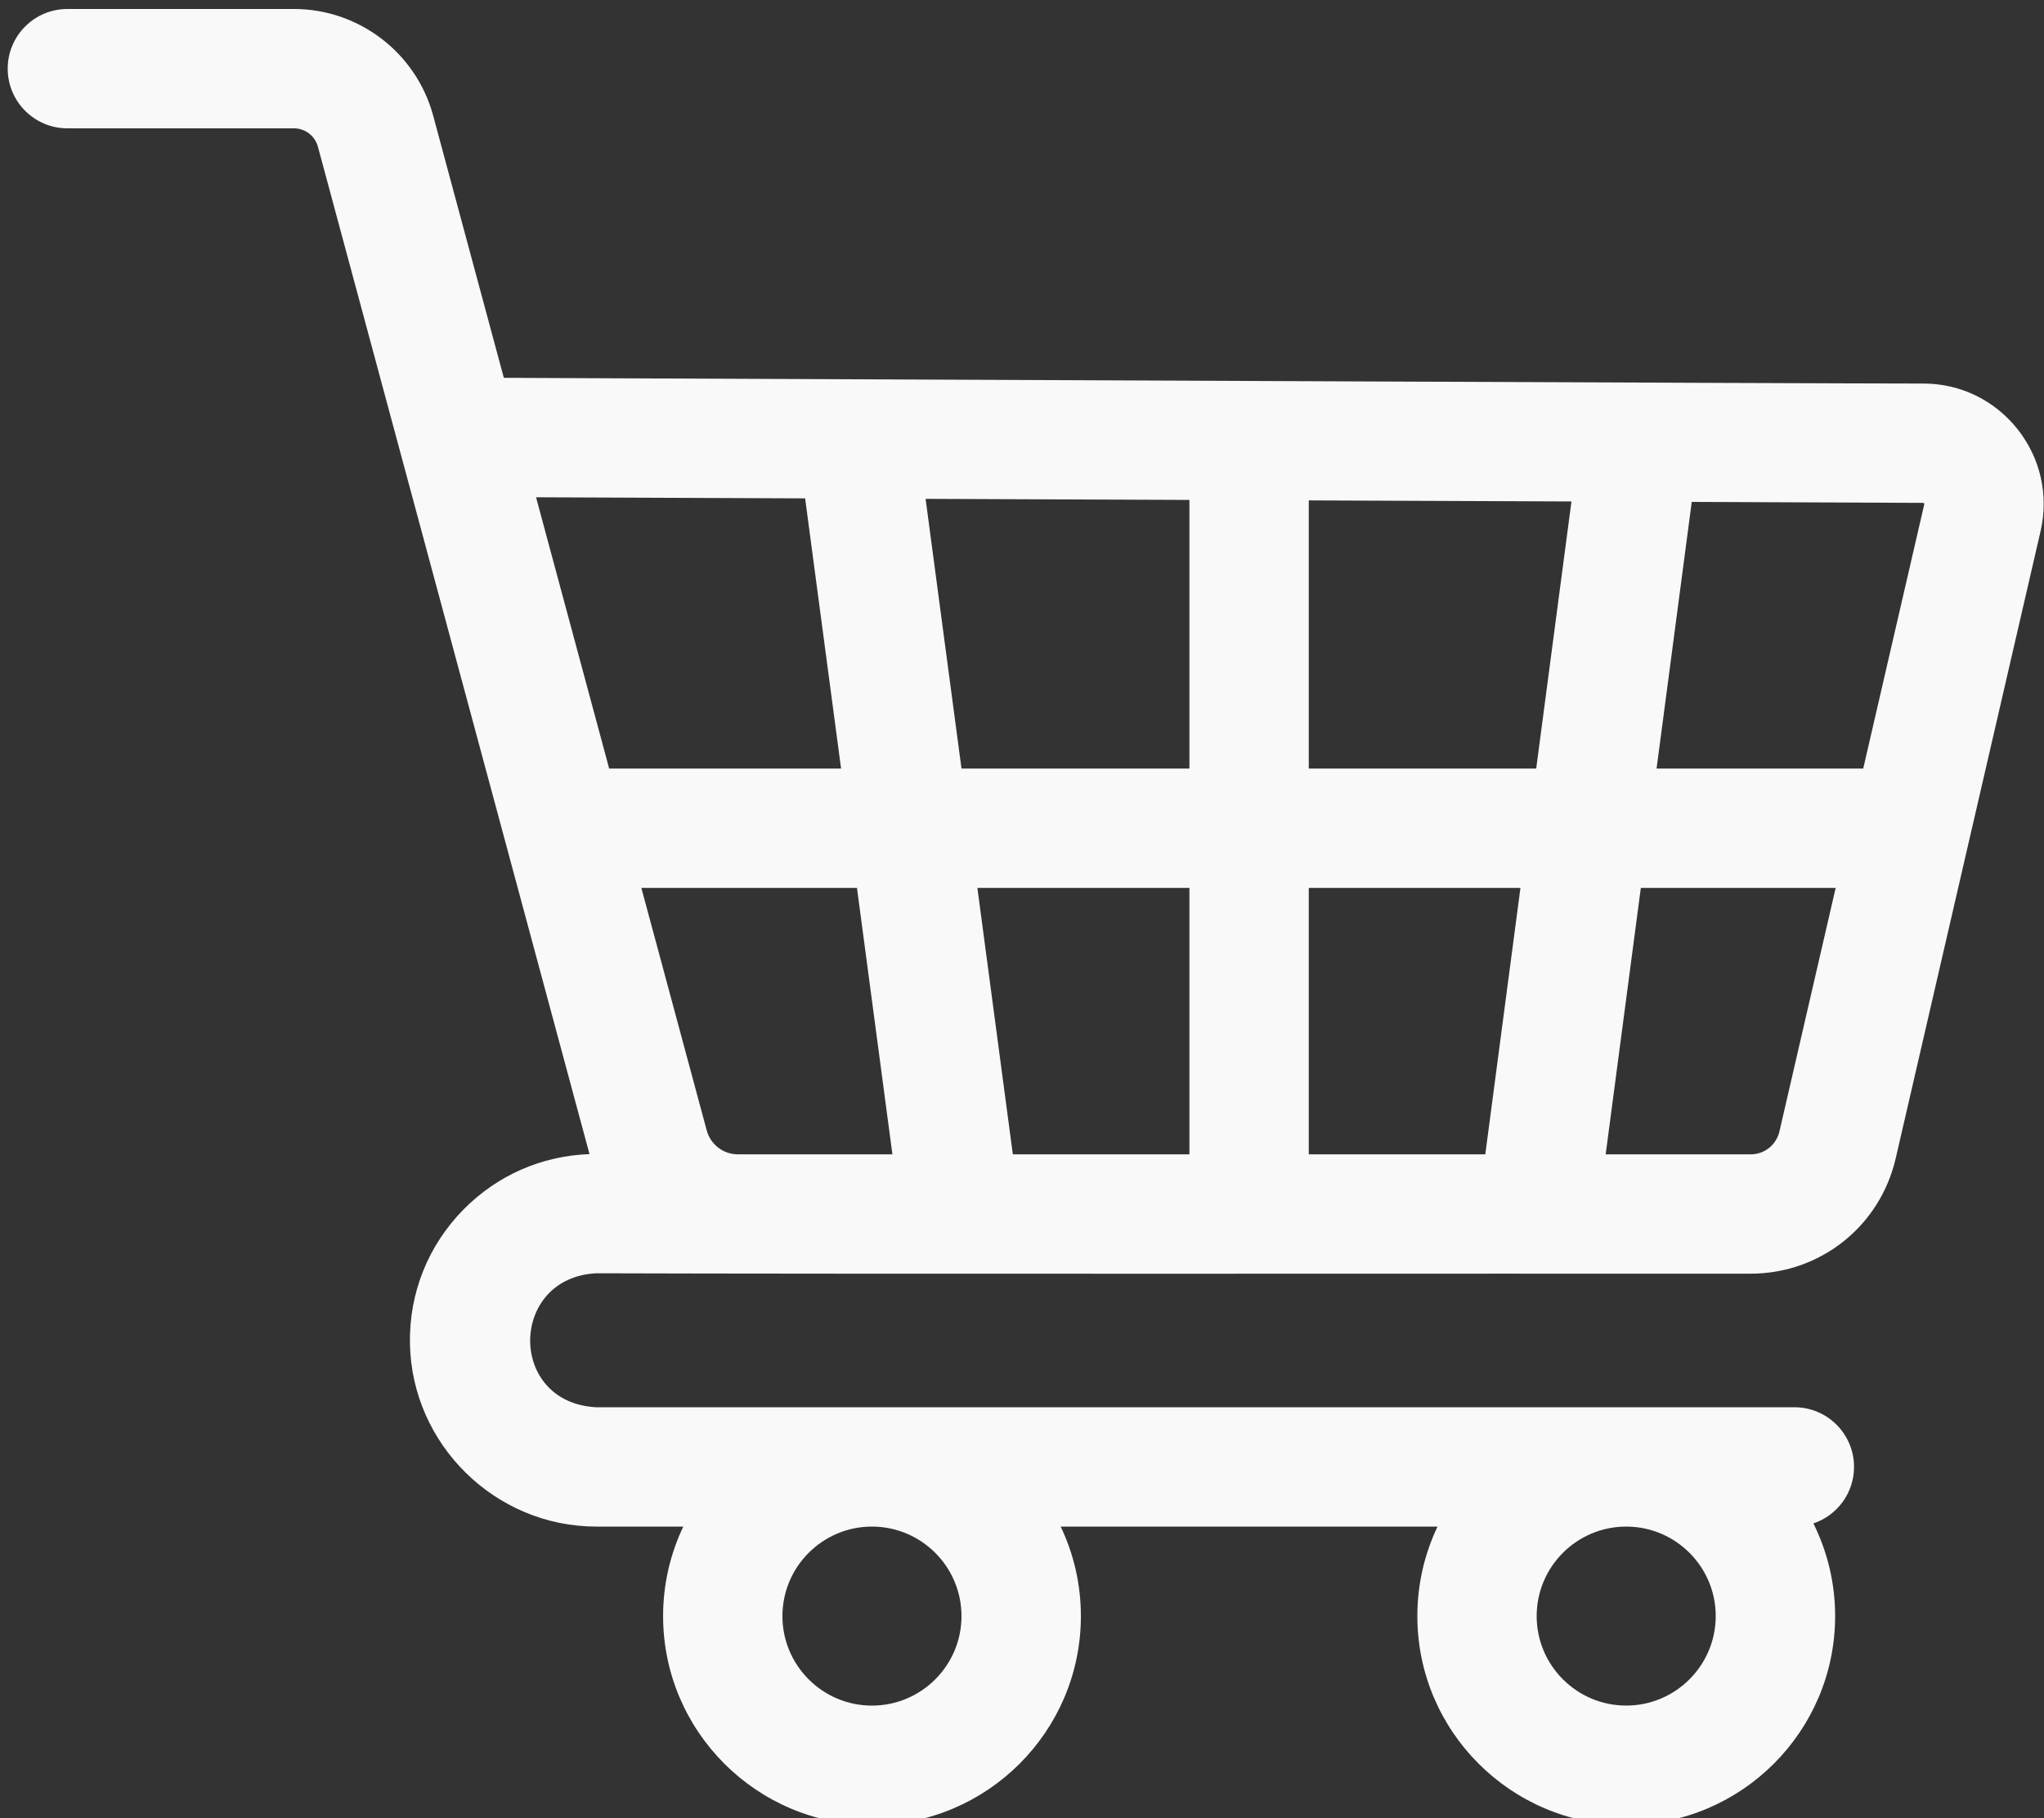 <?xml version="1.0" encoding="UTF-8" standalone="no"?>
<!-- Created with Inkscape (http://www.inkscape.org/) -->

<svg
   width="136mm"
   height="121mm"
   viewBox="0 0 136 121"
   version="1.1"
   id="svg5"
   xmlns="http://www.w3.org/2000/svg"
   xmlns:svg="http://www.w3.org/2000/svg">
  <rect x="0" y="0" width="136" height="121" fill="#333333" stroke="none"/>
  <defs
     id="defs2" />
  <g
     id="layer1">
    <path
       d="m 39.673,93.651 c -5.918,-0.302 -5.807,-8.627 -2.65e-4,-8.916 16.449,0.057 59.833,0.015 76.805,0.027 4.642,0 8.613,-3.159 9.657,-7.681 l 9.637,-41.731 c 0.552,-2.389 -0.005,-4.862 -1.528,-6.785 -1.523,-1.922 -3.802,-3.04 -6.254,-3.04 -6.827,0 -64.782,-0.262 -94.466,-0.381 L 28.818,7.684 C 27.688,3.512 23.881,0.598 19.558,0.598 H 4.484 c -2.193,0 -3.971,1.778 -3.971,3.971 0,2.193 1.778,3.971 3.971,3.971 H 19.558 c 0.744,0 1.399,0.502 1.593,1.216 L 39.223,76.804 c -3.177,0.115 -6.137,1.408 -8.381,3.685 -2.358,2.393 -3.625,5.561 -3.566,8.92 0.117,6.718 5.679,12.183 12.398,12.183 h 5.79 c -0.861,1.806 -1.344,3.826 -1.344,5.957 0,7.664 6.235,13.899 13.899,13.899 7.664,0 13.899,-6.235 13.899,-13.899 0,-2.131 -0.483,-4.15 -1.344,-5.957 h 25.074 c -0.86,1.806 -1.343,3.824 -1.343,5.954 0,7.664 6.235,13.899 13.899,13.899 7.664,0 13.899,-6.235 13.899,-13.899 0,-2.213 -0.523,-4.305 -1.446,-6.164 1.571,-0.529 2.704,-2.011 2.704,-3.761 0,-2.193 -1.778,-3.971 -3.971,-3.971 z m 24.301,13.898 c 0,3.285 -2.672,5.957 -5.957,5.957 -3.285,0 -5.957,-2.672 -5.957,-5.957 0,-3.283 2.669,-5.954 5.952,-5.957 h 0.01 c 3.282,0.003 5.952,2.674 5.952,5.957 z m 44.227,5.955 c -3.284,0 -5.957,-2.672 -5.957,-5.957 0,-3.252 2.62,-5.902 5.86,-5.954 h 0.194 c 3.24,0.052 5.86,2.702 5.86,5.954 -2.6e-4,3.284 -2.673,5.957 -5.957,5.957 z m 19.817,-80.008 c 0.024,0.03 0.02,0.044 0.015,0.066 l -4.061,17.584 h -13.75 l 2.341,-17.743 15.393,0.062 c 0.024,5.29e-4 0.038,5.29e-4 0.061,0.03 z M 87.081,76.82 v -17.732 h 14.084 l -2.34,17.732 z m -19.691,0 -2.359,-17.732 h 14.108 v 17.732 z m -18.28,0 h -0.012 c -0.968,-2.64e-4 -1.821,-0.653 -2.072,-1.583 L 42.673,59.088 h 14.346 l 2.359,17.732 z m 14.864,-25.674 -2.388,-17.948 17.553,0.071 v 17.877 z m 23.107,0 V 33.301 l 17.478,0.07 -2.346,17.775 z M 53.57,33.166 55.962,51.146 H 40.532 L 35.667,33.093 Z m 62.908,43.654 h -9.643 l 2.34,-17.732 h 12.964 l -3.742,16.206 c -0.208,0.899 -0.997,1.527 -1.919,1.527 z"
       id="path9"
       style="stroke-width:0.265;fill:#f9f9f9" />
  </g>
</svg>
